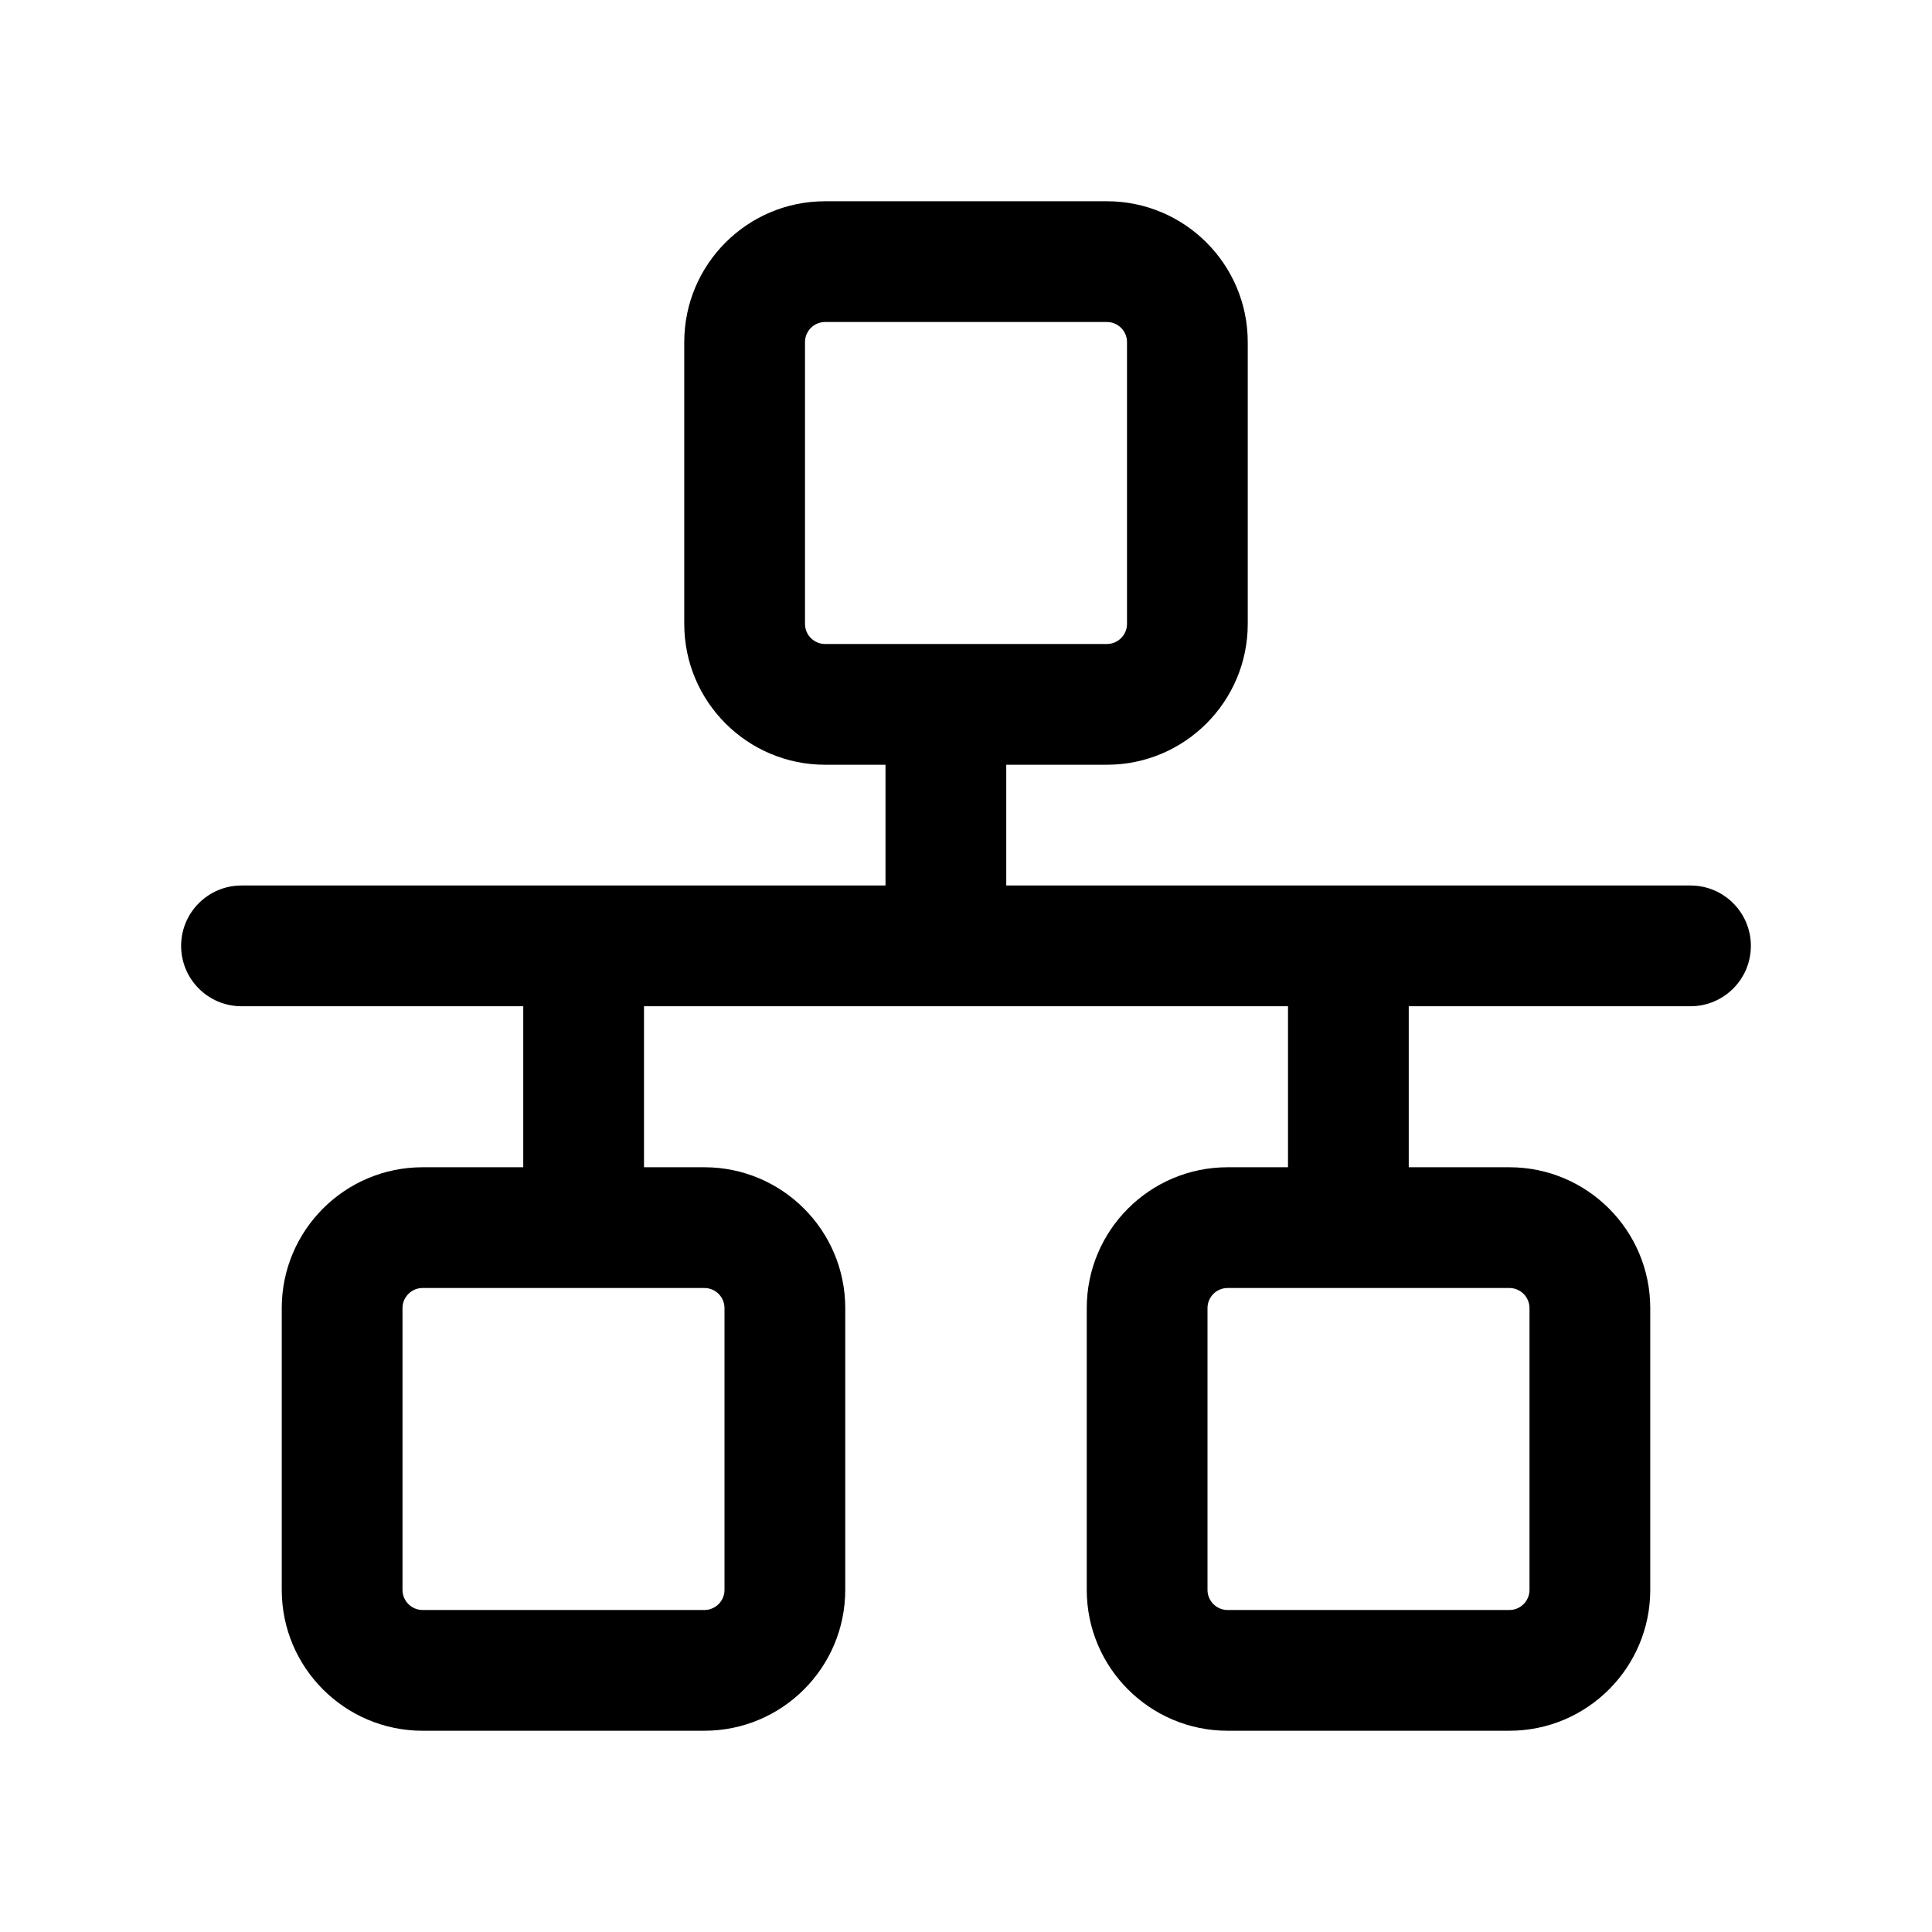 <svg width="24" height="24" viewBox="0 0 24 24" fill="none" xmlns="http://www.w3.org/2000/svg">
<g id="size=24">
<path id="Union" fill-rule="evenodd" clip-rule="evenodd" d="M10.25 2.5C9.284 2.5 8.5 3.284 8.5 4.25V7.75C8.5 8.716 9.284 9.5 10.25 9.5H11V11H3C2.586 11 2.25 11.336 2.25 11.75C2.25 12.164 2.586 12.5 3 12.5H6.5V14.5H5.25C4.284 14.5 3.5 15.284 3.5 16.25V19.75C3.5 20.716 4.284 21.5 5.25 21.5H8.75C9.716 21.5 10.5 20.716 10.5 19.75V16.25C10.5 15.284 9.716 14.5 8.75 14.5H8V12.5H16V14.5H15.25C14.284 14.5 13.5 15.284 13.5 16.25V19.75C13.5 20.716 14.284 21.5 15.25 21.5H18.75C19.716 21.5 20.5 20.716 20.5 19.75V16.25C20.5 15.284 19.716 14.5 18.75 14.5H17.5V12.5H21C21.414 12.5 21.75 12.164 21.75 11.75C21.75 11.336 21.414 11 21 11H12.5V9.5H13.75C14.716 9.5 15.5 8.716 15.5 7.75V4.25C15.5 3.284 14.716 2.5 13.75 2.5H10.25ZM10 4.25C10 4.112 10.112 4 10.25 4H13.75C13.888 4 14 4.112 14 4.25V7.75C14 7.888 13.888 8 13.75 8H10.25C10.112 8 10 7.888 10 7.75V4.25ZM5 16.25C5 16.112 5.112 16 5.25 16H8.75C8.888 16 9 16.112 9 16.25V19.75C9 19.888 8.888 20 8.75 20H5.25C5.112 20 5 19.888 5 19.75V16.25ZM15.25 16C15.112 16 15 16.112 15 16.25V19.75C15 19.888 15.112 20 15.25 20H18.75C18.888 20 19 19.888 19 19.75V16.25C19 16.112 18.888 16 18.75 16H15.25Z" fill="black"/>
</g>
</svg>
